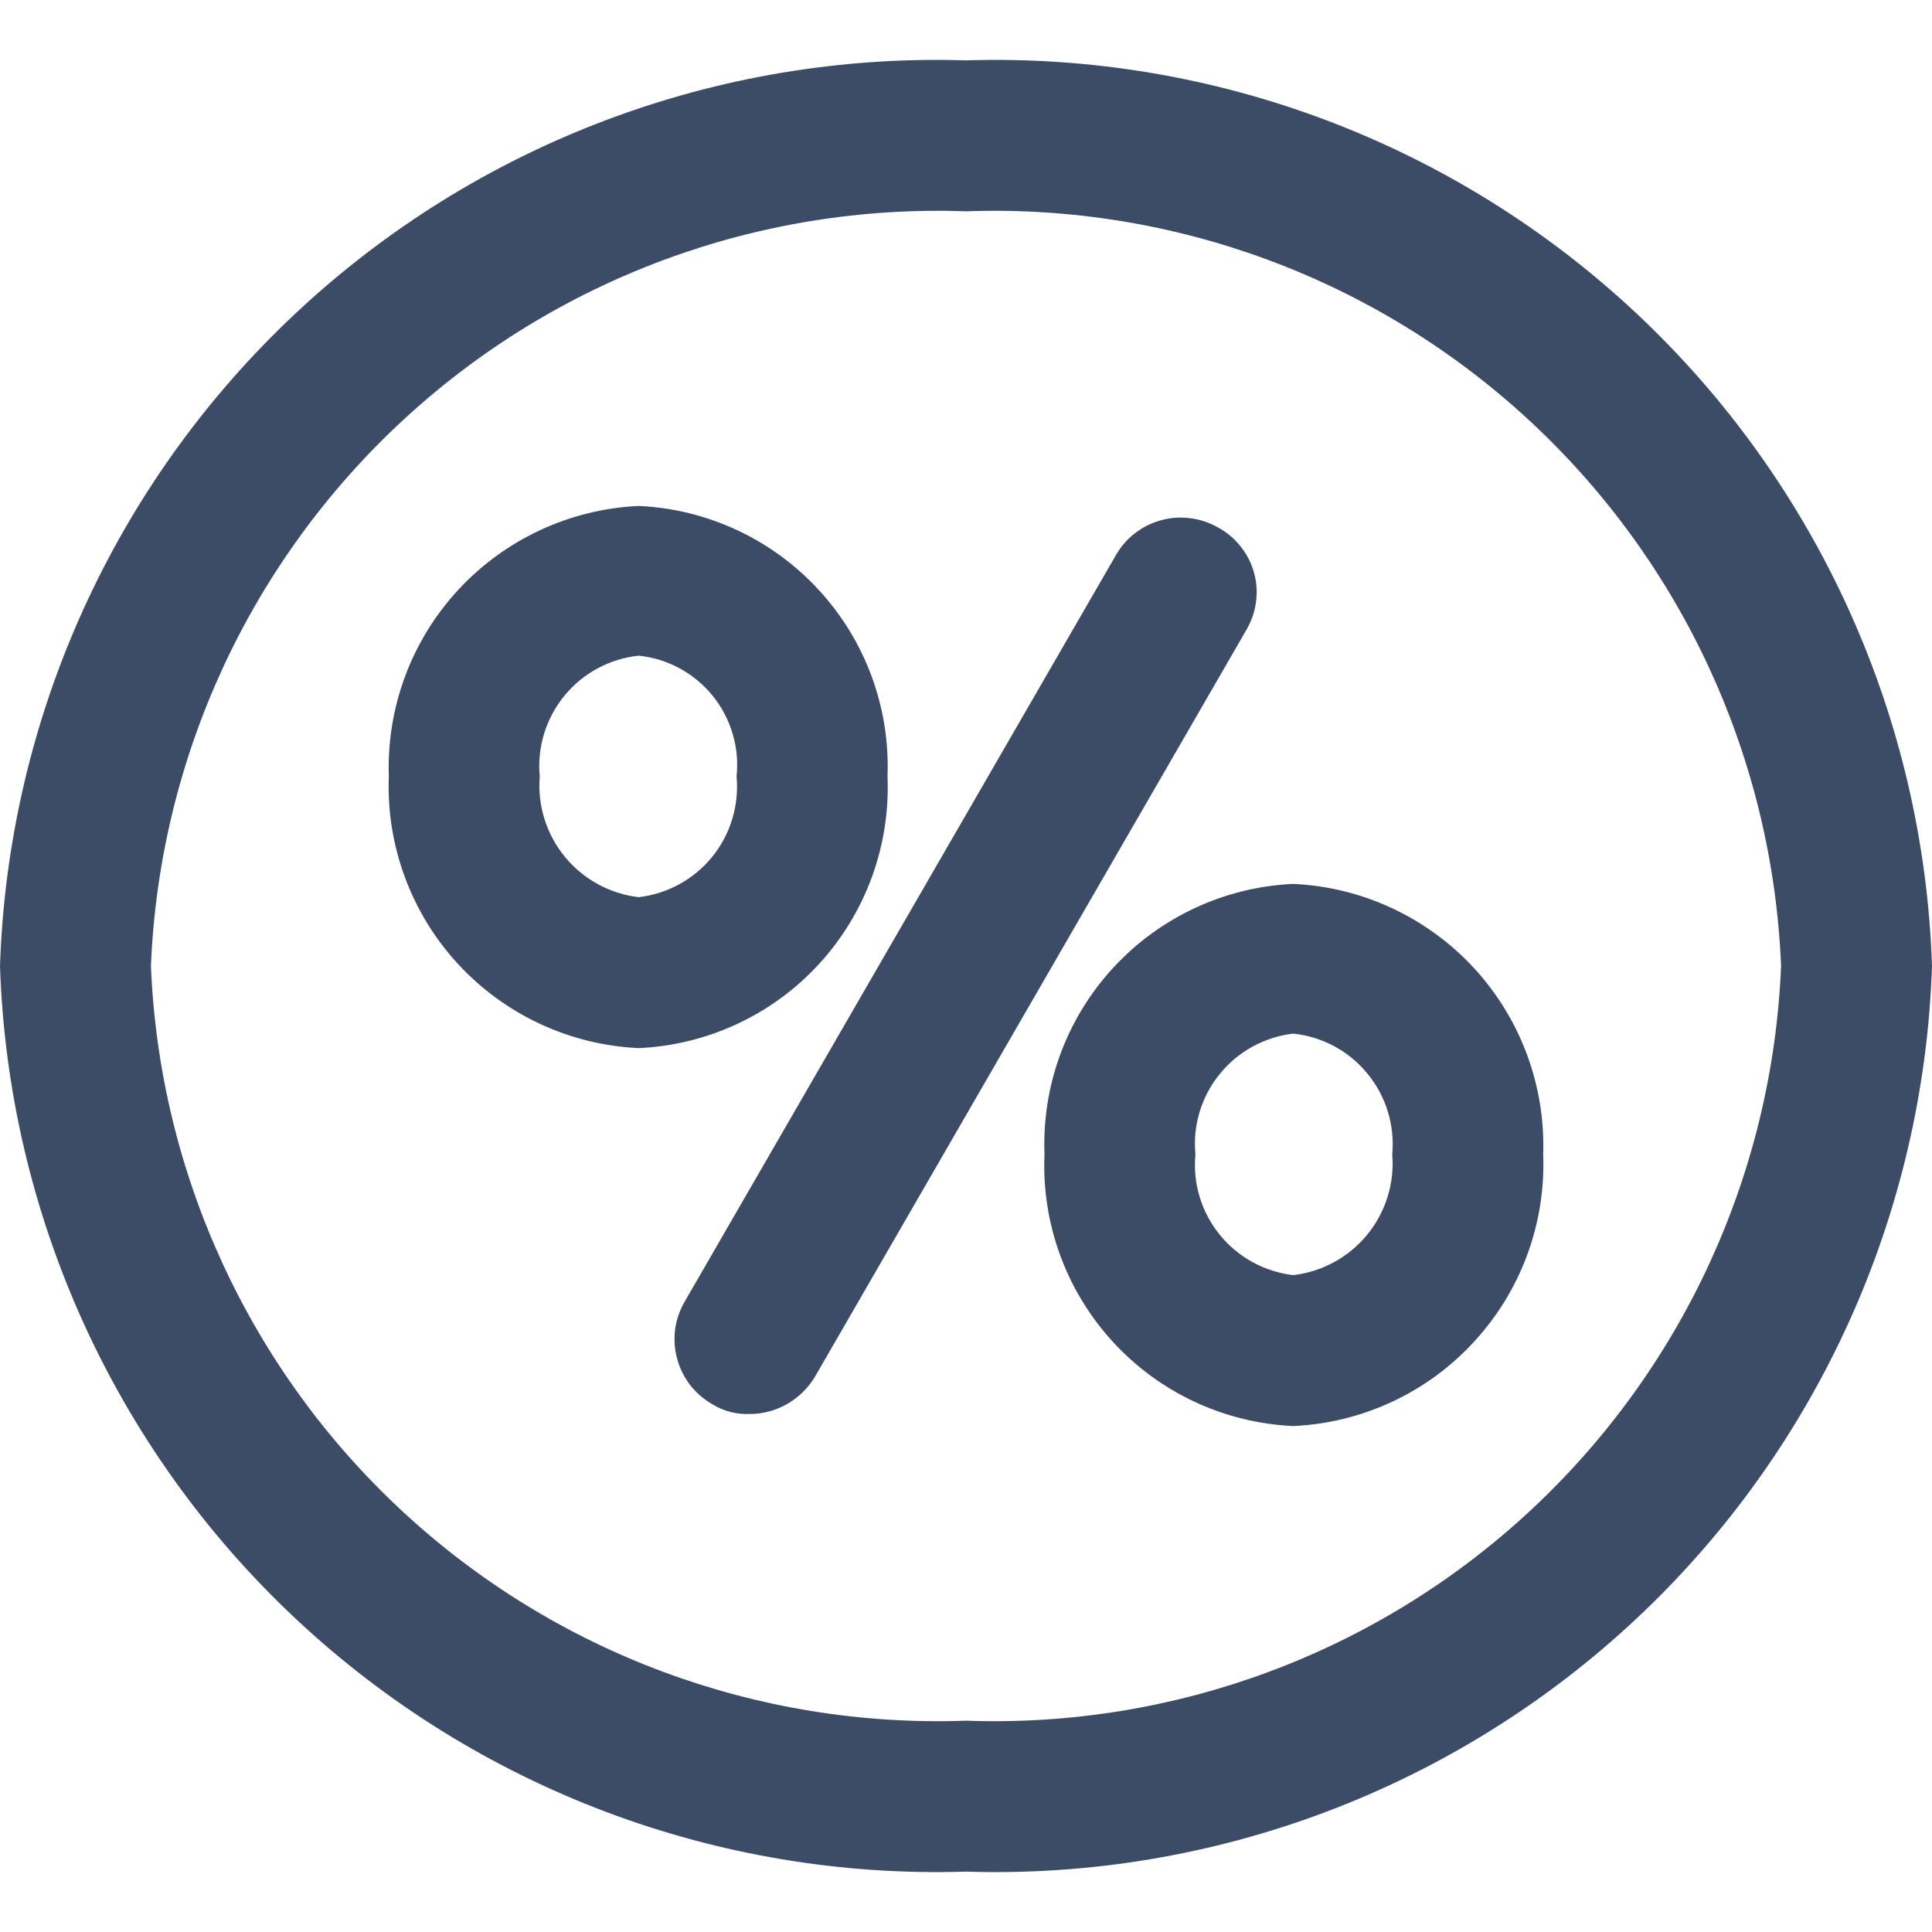 <svg width="16" height="16" viewBox="0 0 16 16" fill="none" xmlns="http://www.w3.org/2000/svg">
<path d="M10.09 4.37C10.019 4.329 9.941 4.302 9.86 4.292C9.778 4.281 9.696 4.286 9.617 4.308C9.538 4.329 9.464 4.366 9.399 4.416C9.334 4.466 9.28 4.529 9.24 4.6L5.67 10.78C5.629 10.851 5.602 10.929 5.591 11.01C5.581 11.091 5.586 11.174 5.608 11.253C5.629 11.332 5.666 11.406 5.716 11.471C5.766 11.535 5.829 11.589 5.9 11.63C5.993 11.687 6.101 11.715 6.21 11.71C6.319 11.71 6.426 11.681 6.521 11.626C6.615 11.572 6.694 11.494 6.75 11.4L10.32 5.22C10.362 5.149 10.39 5.071 10.401 4.99C10.413 4.908 10.408 4.825 10.386 4.746C10.365 4.666 10.327 4.592 10.276 4.528C10.226 4.463 10.162 4.409 10.09 4.37ZM7.35 6.43C7.372 5.86 7.167 5.305 6.781 4.886C6.395 4.466 5.859 4.216 5.29 4.19C4.72 4.216 4.182 4.466 3.795 4.885C3.407 5.304 3.201 5.859 3.22 6.43C3.198 7.002 3.404 7.56 3.791 7.981C4.179 8.403 4.718 8.654 5.29 8.68C5.861 8.654 6.399 8.403 6.785 7.981C7.171 7.559 7.374 7.001 7.35 6.43ZM5.29 7.43C5.05 7.402 4.831 7.282 4.678 7.096C4.525 6.909 4.45 6.67 4.47 6.43C4.447 6.189 4.521 5.949 4.674 5.762C4.828 5.574 5.049 5.455 5.29 5.43C5.53 5.455 5.75 5.575 5.902 5.762C6.054 5.95 6.125 6.19 6.1 6.43C6.122 6.669 6.05 6.908 5.899 7.095C5.747 7.282 5.529 7.402 5.29 7.43ZM10.71 7.32C10.14 7.346 9.604 7.596 9.218 8.016C8.832 8.435 8.628 8.99 8.65 9.56C8.625 10.131 8.829 10.689 9.215 11.111C9.601 11.533 10.139 11.784 10.71 11.81C11.282 11.784 11.821 11.533 12.208 11.111C12.596 10.69 12.802 10.132 12.78 9.56C12.799 8.989 12.592 8.434 12.205 8.015C11.817 7.596 11.28 7.346 10.71 7.32ZM10.71 10.56C10.471 10.532 10.252 10.412 10.101 10.225C9.949 10.038 9.877 9.799 9.9 9.56C9.877 9.32 9.949 9.082 10.101 8.895C10.252 8.708 10.471 8.588 10.71 8.56C10.951 8.585 11.172 8.704 11.325 8.892C11.479 9.079 11.552 9.319 11.53 9.56C11.55 9.8 11.475 10.039 11.322 10.226C11.169 10.412 10.95 10.532 10.71 10.56Z" fill="#3D4C66"/>
<path d="M8 0.5C5.945 0.435 3.948 1.189 2.448 2.595C0.948 4.001 0.068 5.945 0 8C0.068 10.055 0.948 11.999 2.448 13.405C3.948 14.811 5.945 15.565 8 15.5C10.055 15.565 12.052 14.811 13.552 13.405C15.052 11.999 15.932 10.055 16 8C15.932 5.945 15.052 4.001 13.552 2.595C12.052 1.189 10.055 0.435 8 0.5ZM8 14.25C6.277 14.312 4.6 13.69 3.335 12.518C2.07 11.347 1.32 9.722 1.25 8C1.32 6.277 2.07 4.653 3.335 3.482C4.6 2.31 6.277 1.688 8 1.75C9.723 1.688 11.4 2.31 12.665 3.482C13.93 4.653 14.68 6.277 14.75 8C14.68 9.722 13.93 11.347 12.665 12.518C11.4 13.69 9.723 14.312 8 14.25Z" fill="#3D4C66"/>
</svg>
